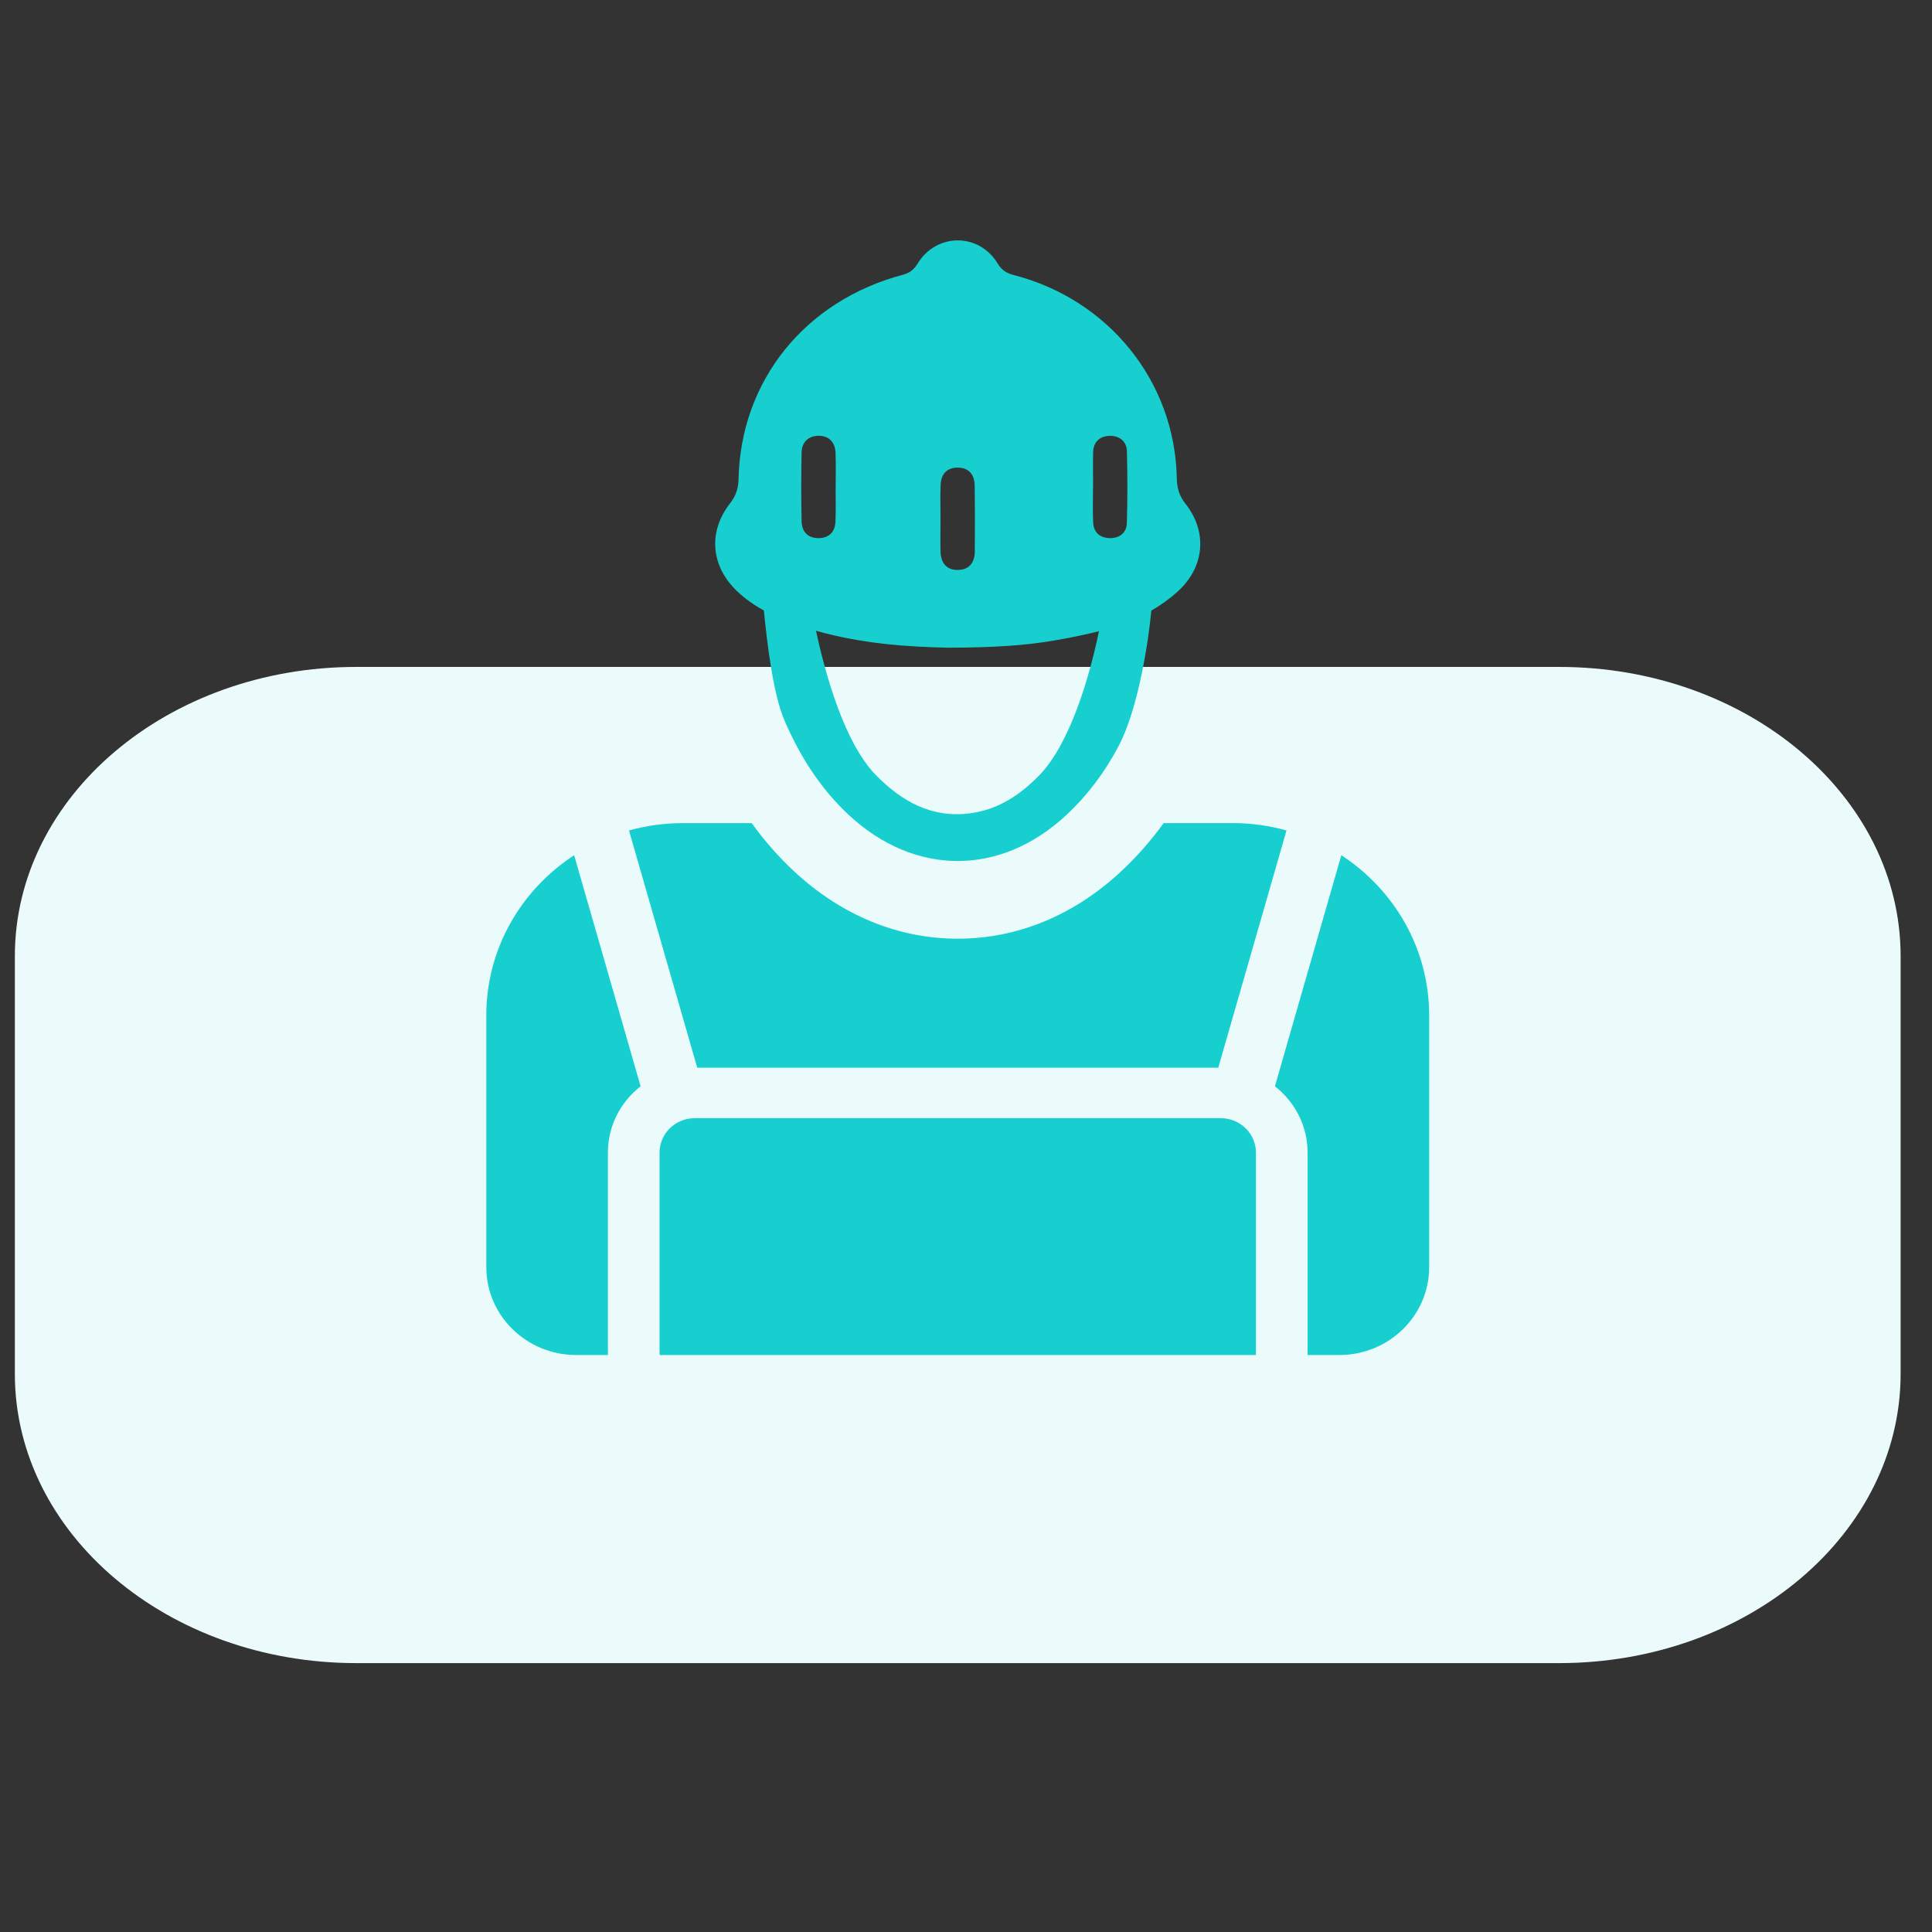 <svg width="45" height="45" viewBox="0 0 45 45" fill="none" xmlns="http://www.w3.org/2000/svg">
<rect x="0" y="0" width="45" height="45" fill="#333333" stroke="none"/>
<g clip-path="url(#clip0_128_14451)">
<path d="M0.346 22.27C0.346 18.55 3.906 15.534 8.298 15.534H36.317C40.709 15.534 44.269 18.55 44.269 22.27V32C44.269 35.721 40.709 38.737 36.317 38.737H8.298C3.906 38.737 0.346 35.721 0.346 32V22.27Z" fill="#EBFBFB"/>
<path d="M27.409 11.124C27.362 8.884 25.823 6.975 23.61 6.406C23.442 6.362 23.328 6.291 23.233 6.131C22.797 5.419 21.812 5.423 21.374 6.138C21.286 6.282 21.188 6.358 21.029 6.4C18.752 7.005 17.253 8.863 17.202 11.157C17.197 11.376 17.143 11.546 17.003 11.726C16.482 12.394 16.56 13.203 17.181 13.782C17.367 13.957 17.573 14.099 17.792 14.22C17.875 15.057 18.015 16.188 18.272 16.781C18.629 17.608 19.103 18.362 19.774 18.986C21.311 20.413 23.308 20.411 24.84 18.981C25.34 18.515 25.738 17.976 26.054 17.379C26.459 16.611 26.716 15.242 26.817 14.222C27.031 14.099 27.235 13.954 27.426 13.782C28.057 13.214 28.134 12.391 27.609 11.729C27.458 11.538 27.414 11.354 27.409 11.124L27.409 11.124ZM21.908 11.308C21.914 11.069 22.03 10.898 22.292 10.892C22.574 10.886 22.7 11.061 22.703 11.318C22.709 11.83 22.71 12.343 22.705 12.857C22.701 13.1 22.573 13.271 22.319 13.275C22.045 13.283 21.913 13.107 21.907 12.847C21.901 12.591 21.906 12.334 21.906 12.079C21.906 11.821 21.899 11.564 21.908 11.308L21.908 11.308ZM18.671 12.144C18.659 11.609 18.66 11.072 18.671 10.536C18.676 10.308 18.819 10.157 19.053 10.151C19.305 10.144 19.451 10.298 19.461 10.543C19.473 10.822 19.464 11.103 19.464 11.383H19.463C19.463 11.638 19.472 11.896 19.459 12.151C19.45 12.38 19.321 12.527 19.08 12.534C18.818 12.541 18.677 12.386 18.671 12.144L18.671 12.144ZM24.21 18.054C23.769 18.51 23.254 18.856 22.6 18.943C21.695 19.063 20.999 18.661 20.405 18.057C19.679 17.318 19.237 15.759 19.006 14.692C20.07 14.993 21.149 15.071 22.124 15.086C23.078 15.082 23.867 15.044 24.646 14.903C24.967 14.845 25.286 14.782 25.597 14.701C25.378 15.759 24.927 17.314 24.21 18.055L24.21 18.054ZM26.246 12.192C26.238 12.405 26.083 12.533 25.864 12.534C25.628 12.535 25.473 12.407 25.462 12.173C25.448 11.883 25.459 11.59 25.459 11.298H25.46C25.46 11.042 25.455 10.785 25.461 10.528C25.468 10.291 25.617 10.157 25.848 10.152C26.077 10.147 26.243 10.283 26.248 10.512C26.262 11.073 26.263 11.633 26.246 12.192L26.246 12.192ZM14.159 26.848V31.482C14.159 31.509 14.159 31.535 14.161 31.561H13.422C12.265 31.561 11.327 30.645 11.327 29.515V23.651C11.327 22.094 12.14 20.723 13.373 19.92L14.921 25.302C14.456 25.665 14.159 26.223 14.159 26.848L14.159 26.848ZM28.703 19.171C29.141 19.171 29.564 19.231 29.965 19.343L28.376 24.869L16.24 24.869L14.65 19.343C15.051 19.231 15.475 19.172 15.913 19.172H17.509C17.805 19.584 18.133 19.957 18.498 20.297C19.602 21.322 20.919 21.864 22.306 21.864H22.307C23.698 21.864 25.017 21.32 26.12 20.289C26.48 19.953 26.809 19.579 27.103 19.172L28.703 19.171ZM31.194 31.561H30.454C30.456 31.535 30.457 31.509 30.457 31.482V26.848C30.457 26.223 30.159 25.665 29.695 25.302L31.242 19.92C32.475 20.723 33.288 22.094 33.288 23.651V29.515C33.288 30.645 32.351 31.561 31.194 31.561L31.194 31.561ZM29.248 31.561H15.367C15.363 31.535 15.362 31.509 15.362 31.482V26.847C15.362 26.403 15.73 26.044 16.185 26.044H28.431C28.885 26.044 29.253 26.403 29.253 26.847V31.482C29.253 31.509 29.252 31.535 29.248 31.561H29.248Z" fill="#17CFCF"/>
</g>
<defs>
<clipPath id="clip0_128_14451">
<rect width="43.924" height="43.924" fill="white" transform="translate(0.346 0.206)"/>
</clipPath>
</defs>
</svg>
